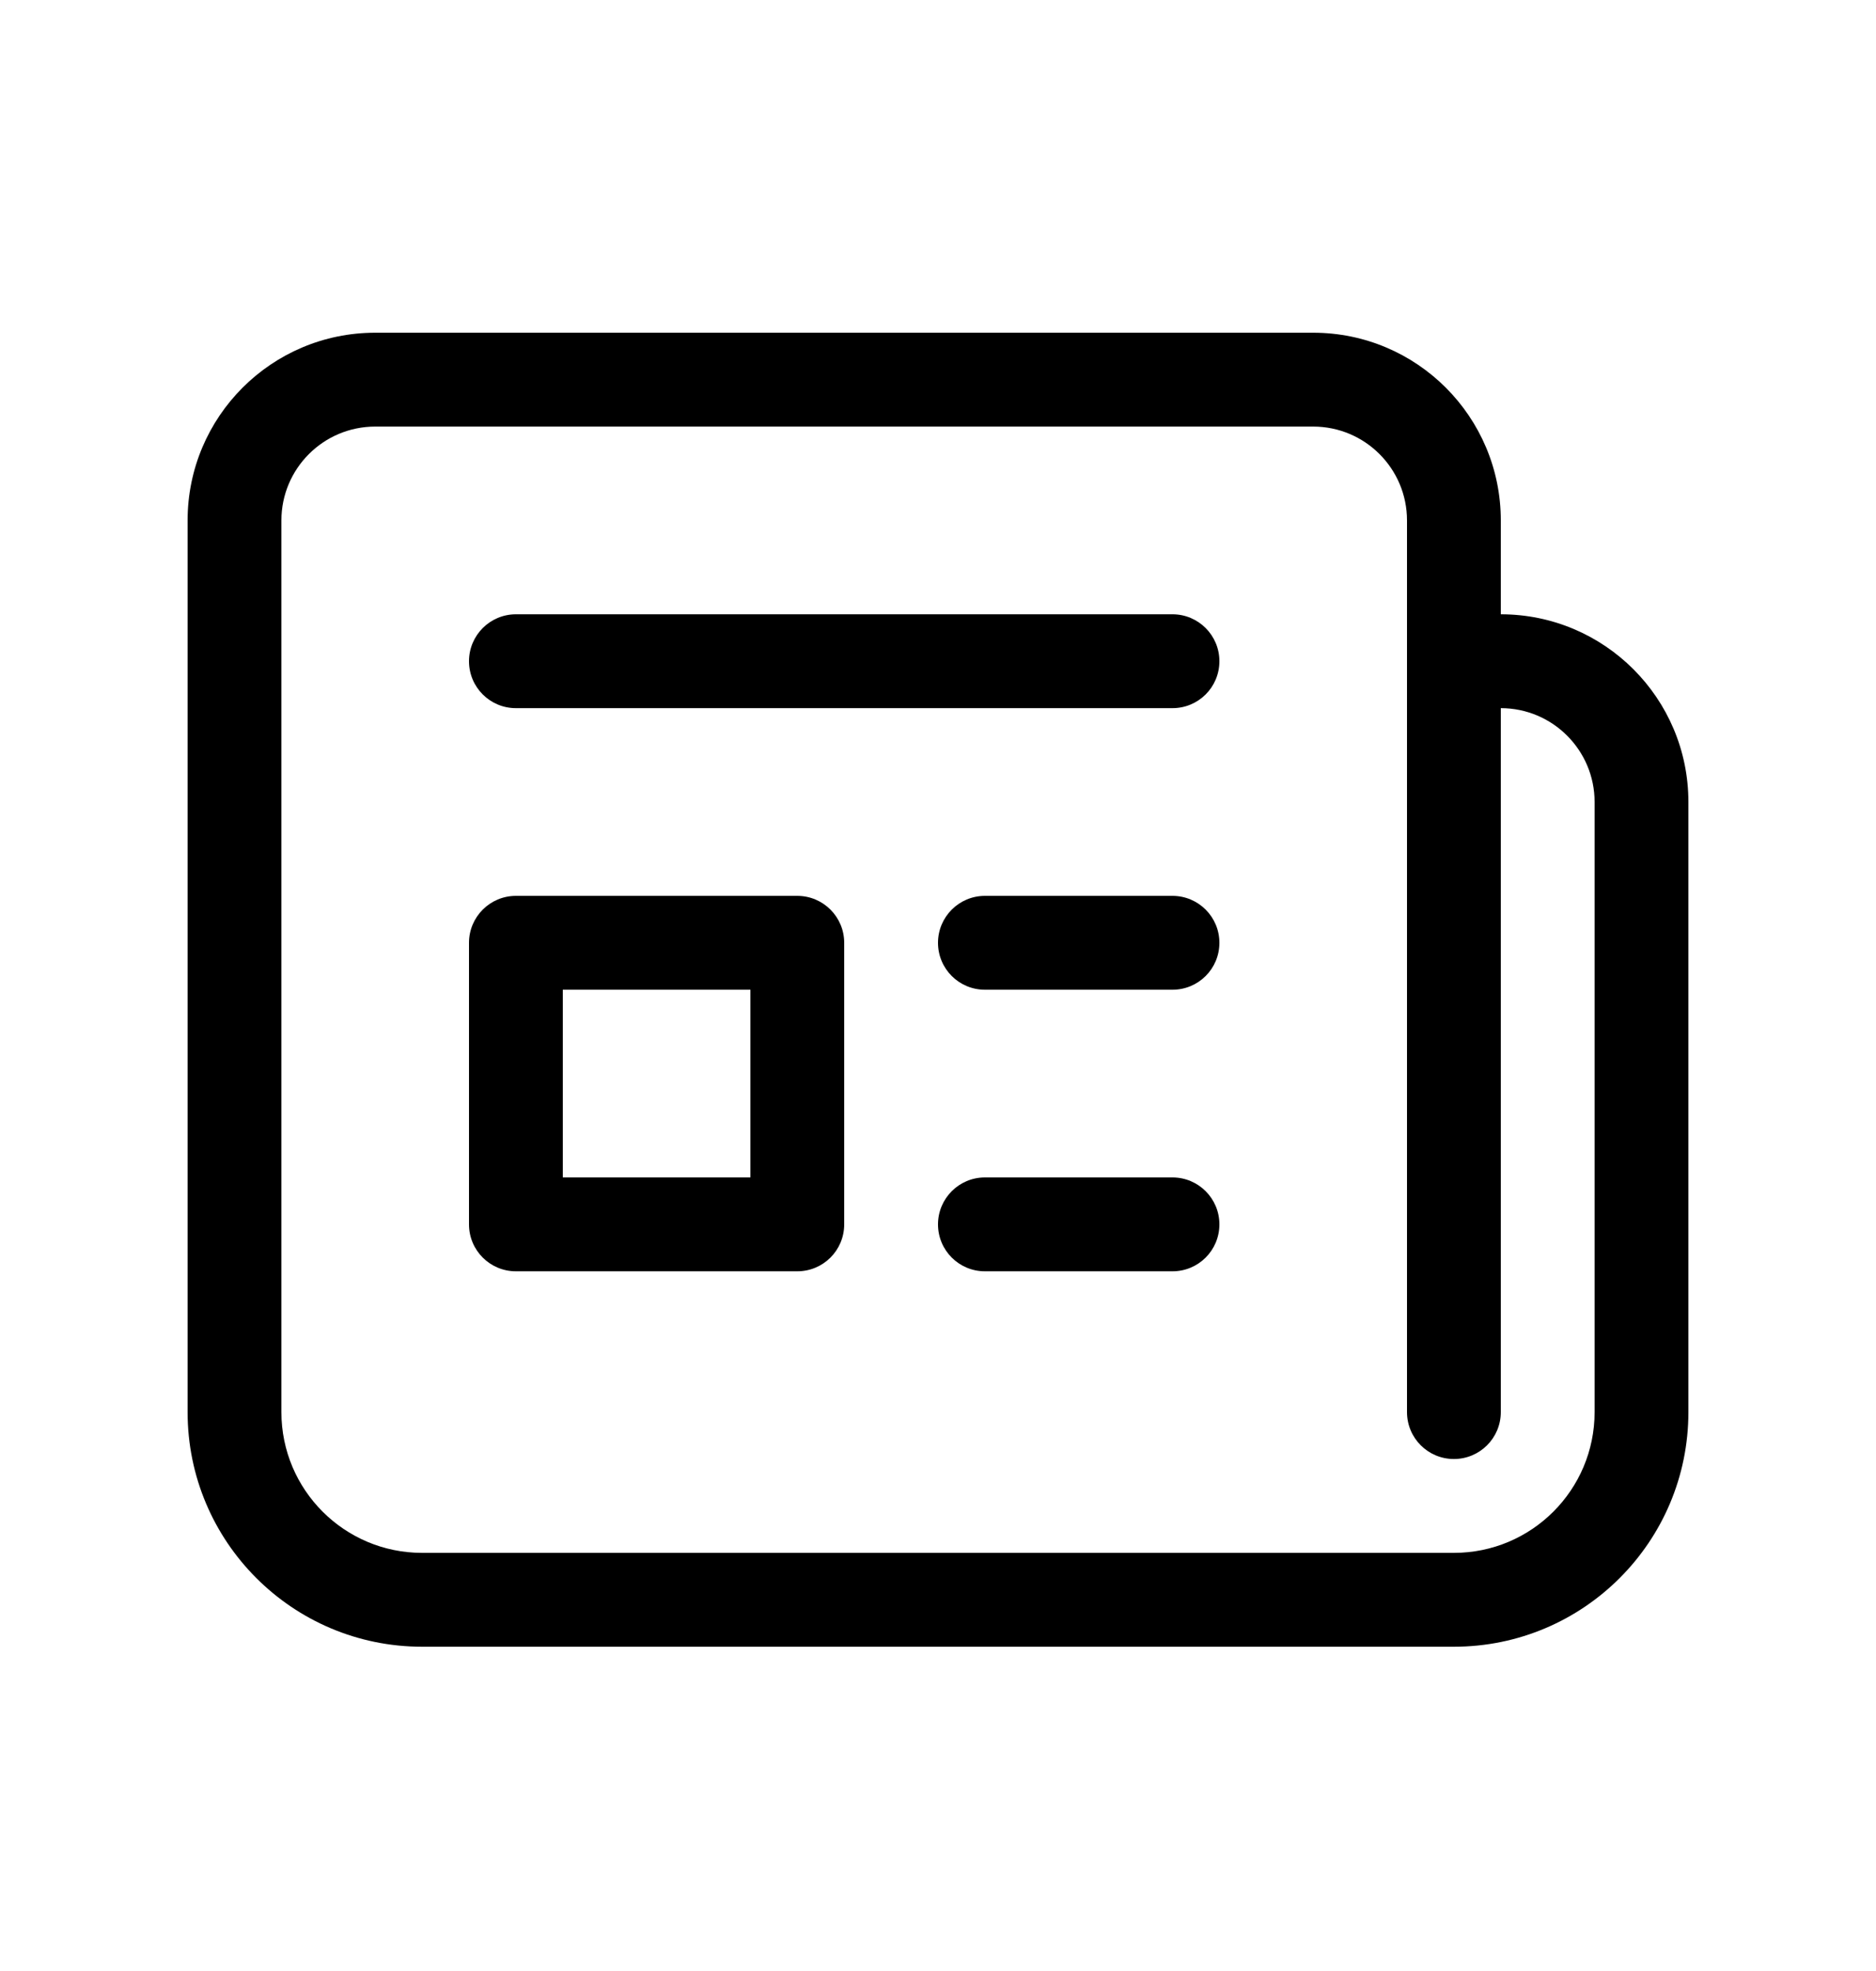 <svg width="20" height="21" viewBox="0 0 20 21" fill="none" xmlns="http://www.w3.org/2000/svg">
<g id="&#229;&#133;&#172;&#229;&#145;&#138;-20PX">
<path id="Shape" d="M5 7.045C5 6.769 5.224 6.545 5.5 6.545H12.5C12.776 6.545 13 6.769 13 7.045C13 7.322 12.776 7.545 12.5 7.545H5.5C5.224 7.545 5 7.322 5 7.045ZM10.5 9.545C10.224 9.545 10 9.769 10 10.045C10 10.322 10.224 10.545 10.5 10.545H12.5C12.776 10.545 13 10.322 13 10.045C13 9.769 12.776 9.545 12.5 9.545H10.5ZM10 13.045C10 12.769 10.224 12.545 10.5 12.545H12.5C12.776 12.545 13 12.769 13 13.045C13 13.322 12.776 13.545 12.5 13.545H10.5C10.224 13.545 10 13.322 10 13.045ZM5.5 9.545C5.224 9.545 5 9.769 5 10.045V13.045C5 13.322 5.224 13.545 5.5 13.545H8.5C8.776 13.545 9 13.322 9 13.045V10.045C9 9.769 8.776 9.545 8.5 9.545H5.5ZM6 12.545V10.545H8V12.545H6ZM2 5.545C2 4.441 2.895 3.545 4 3.545H14C15.105 3.545 16 4.441 16 5.545V6.545C17.105 6.545 18 7.441 18 8.545V15.045C18 16.426 16.881 17.545 15.5 17.545H4.5C3.119 17.545 2 16.426 2 15.045V5.545ZM15 5.545C15 4.993 14.552 4.545 14 4.545L4 4.545C3.448 4.545 3 4.993 3 5.545L3 15.045C3 15.874 3.672 16.545 4.5 16.545H15.5C16.328 16.545 17 15.874 17 15.045V8.545C17 7.993 16.552 7.545 16 7.545V15.045C16 15.322 15.776 15.545 15.5 15.545C15.224 15.545 15 15.322 15 15.045V5.545Z" fill="currentColor"/>
</g>
</svg>
